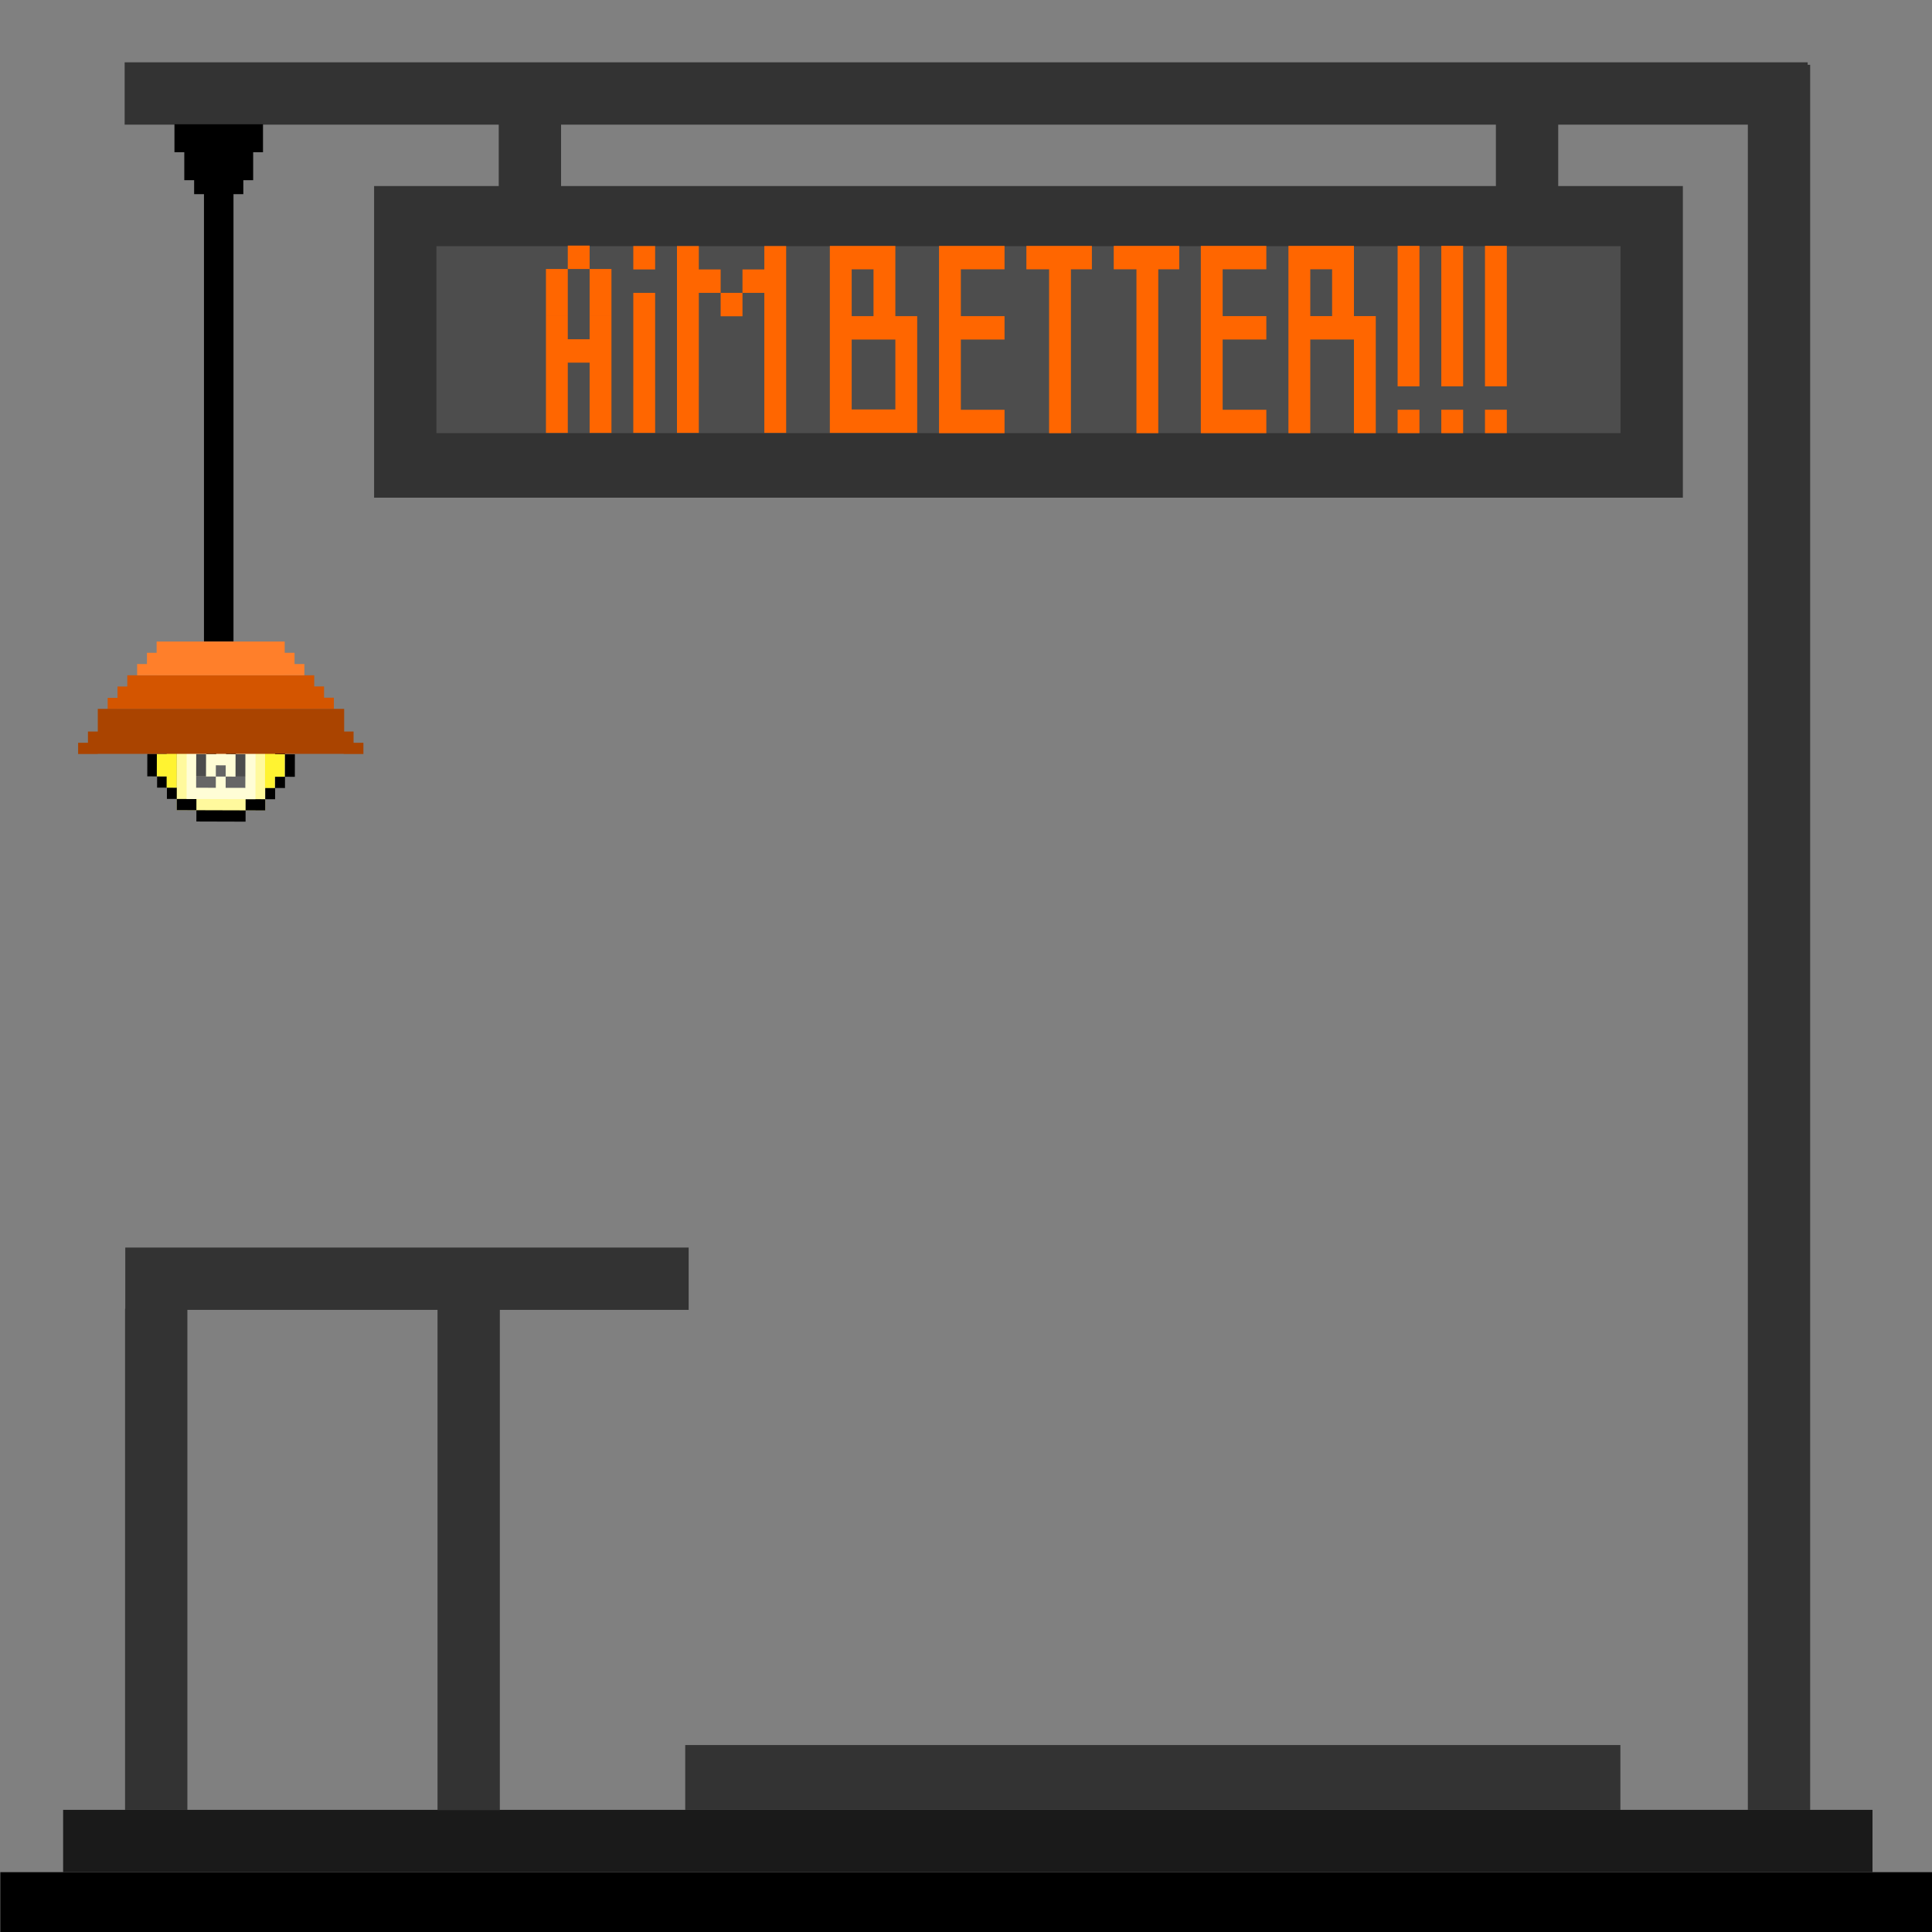 <?xml version="1.0" encoding="UTF-8" standalone="no"?>
<!-- Created with Inkscape (http://www.inkscape.org/) -->

<svg
   xmlns:dc="http://purl.org/dc/elements/1.1/"
   xmlns:cc="http://creativecommons.org/ns#"
   xmlns:rdf="http://www.w3.org/1999/02/22-rdf-syntax-ns#"
   xmlns:svg="http://www.w3.org/2000/svg"
   xmlns="http://www.w3.org/2000/svg"
   xmlns:sodipodi="http://sodipodi.sourceforge.net/DTD/sodipodi-0.dtd"
   xmlns:inkscape="http://www.inkscape.org/namespaces/inkscape"
   width="775"
   height="775"
   id="svg3261"
   version="1.1"
   inkscape:version="0.48.5 r10040"
   sodipodi:docname="shoot-station.svg"
   inkscape:export-filename="H:\AdventureTime\ProgrammingTime\team-project\Assets\Textures\arts\Enviroment\level2_training_room\shoot-station.png"
   inkscape:export-xdpi="90"
   inkscape:export-ydpi="90">
  <rect width="100%" height="100%" fill="#808080" stroke="none"/>
  <defs
     id="defs3263" />
  <sodipodi:namedview
     id="base"
     pagecolor="#ffffff"
     bordercolor="#666666"
     borderopacity="1.0"
     inkscape:pageopacity="0.0"
     inkscape:pageshadow="2"
     inkscape:zoom="0.79950023"
     inkscape:cx="213.24744"
     inkscape:cy="388.3028"
     inkscape:document-units="px"
     inkscape:current-layer="layer1"
     showgrid="true"
     inkscape:showpageshadow="false"
     inkscape:snap-bbox="true"
     inkscape:bbox-nodes="true"
     inkscape:window-width="1215"
     inkscape:window-height="1002"
     inkscape:window-x="57"
     inkscape:window-y="-8"
     inkscape:window-maximized="1">
    <inkscape:grid
       type="xygrid"
       id="grid3269"
       empspacing="1"
       visible="true"
       enabled="true"
       snapvisiblegridlinesonly="true"
       spacingx="25px"
       spacingy="25px" />
  </sodipodi:namedview>
  <g
     inkscape:label="Layer 1"
     inkscape:groupmode="layer"
     id="layer1"
     transform="translate(0,-277.362)">
    <path
       style="fill:#000000;fill-opacity:1;display:inline"
       d="m 0.129,1028.362 775.871,0 0,25 -775.871,0 z"
       id="path4822" />
    <path
       style="fill:#1a1a1a;fill-opacity:1;display:inline"
       d="m 25.322,1003.362 725.815,0 0,25 -725.815,0 z"
       id="path4820" />
    <path
       id="rect3411"
       style="fill:#333333;fill-opacity:1"
       d="m 600.062,327.103 25,0 0,25 -25,0 z m -400,0.221 25,0 0,25 -25,0 z m -50,24.672 525,0 0,125 -525,0 z M 50,302.362 l 675.129,0 0,25.005 -675.129,0 z m 651.129,1 25,0 0,700 -25,0 z m -424.878,474.442 0,25 -226,0 0,-25 z m -100.745,24.558 25,0 0,201.124 -25,0 z m -125.34,0 25,0 0,201 -25,0 z m 224.705,175 375.129,0 0,26 -375.129,0 z" />
    <rect
       style="fill:#4d4d4d;fill-opacity:1"
       id="rect3415"
       width="475"
       height="75"
       x="175.062"
       y="376.111" />
    <path
       id="rect3417-5-86-196"
       style="fill:#ff6600;fill-opacity:1"
       d="m 595.679,441.72 8.76,0 0,9.391 -8.76,0 z m 0,-18.783 8.76,0 0,9.391 -8.76,0 z m 0,-9.391 8.76,0 0,9.391 -8.76,0 z m 0,-9.391 8.76,0 0,9.391 -8.76,0 z m 0,-9.391 8.76,0 0,9.391 -8.76,0 z m 0,-9.391 8.76,0 0,9.391 -8.76,0 z m 0,-9.391 8.76,0 0,9.391 -8.76,0 z m -17.52,65.739 8.76,0 0,9.391 -8.76,0 z m 0,-18.783 8.76,0 0,9.391 -8.76,0 z m 0,-9.391 8.76,0 0,9.391 -8.76,0 z m 0,-9.391 8.76,0 0,9.391 -8.76,0 z m 0,-9.391 8.76,0 0,9.391 -8.76,0 z m 0,-9.391 8.76,0 0,9.391 -8.76,0 z m 0,-9.391 8.76,0 0,9.391 -8.76,0 z m -17.52,65.739 8.76,0 0,9.391 -8.76,0 z m 0,-18.783 8.76,0 0,9.391 -8.76,0 z m 0,-9.391 8.76,0 0,9.391 -8.76,0 z m 0,-9.391 8.76,0 0,9.391 -8.76,0 z m 0,-9.391 8.76,0 0,9.391 -8.76,0 z m 0,-9.391 8.76,0 0,9.391 -8.76,0 z m 0,-9.391 8.76,0 0,9.391 -8.76,0 z m -17.52,28.174 8.76,0 0,9.391 -8.76,0 z m 0,37.565 8.76,0 0,9.391 -8.76,0 z m 0,-9.391 8.76,0 0,9.391 -8.76,0 z m 0,-9.391 8.76,0 0,9.391 -8.76,0 z m 0,-9.391 8.76,0 0,9.391 -8.76,0 z m 0,0 8.76,0 0,9.391 -8.76,0 z m -17.52,-9.391 8.76,0 0,9.391 -8.76,0 z m 8.76,0 8.76,0 0,9.391 -8.76,0 z m 0,-9.391 8.76,0 0,9.391 -8.76,0 z m 0,-9.391 8.76,0 0,9.391 -8.76,0 z m 0,-9.391 8.76,0 0,9.391 -8.76,0 z m -8.76,0 8.76,0 0,9.391 -8.76,0 z m -8.76,65.739 8.76,0 0,9.391 -8.76,0 z m 0,-9.391 8.76,0 0,9.391 -8.76,0 z m 0,-9.391 8.76,0 0,9.391 -8.76,0 z m 0,-9.391 8.76,0 0,9.391 -8.76,0 z m 0,-9.391 8.76,0 0,9.391 -8.76,0 z m 0,-9.391 8.76,0 0,9.391 -8.76,0 z m 0,-9.391 8.76,0 0,9.391 -8.76,0 z m 0,-9.391 8.76,0 0,9.391 -8.76,0 z m -17.624,28.174 8.76,0 0,9.391 -8.76,0 z m -8.76,0 8.76,0 0,9.391 -8.76,0 z m 8.76,37.565 8.76,0 0,9.391 -8.76,0 z m -8.76,0 8.76,0 0,9.391 -8.76,0 z m -8.76,0 8.76,0 0,9.391 -8.76,0 z m 0,-9.391 8.76,0 0,9.391 -8.76,0 z m 0,-9.391 8.76,0 0,9.391 -8.76,0 z m 0,-9.391 8.76,0 0,9.391 -8.76,0 z m 0,-9.391 8.76,0 0,9.391 -8.76,0 z m 0,-9.391 8.76,0 0,9.391 -8.76,0 z m 0,-9.391 8.76,0 0,9.391 -8.76,0 z m 17.52,-9.391 8.76,0 0,9.391 -8.76,0 z m -8.76,0 8.76,0 0,9.391 -8.76,0 z m -8.76,0 8.76,0 0,9.391 -8.76,0 z m -25.826,65.739 8.76,0 0,9.391 -8.76,0 z m 0,-9.391 8.76,0 0,9.391 -8.76,0 z m 0,-9.391 8.76,0 0,9.391 -8.76,0 z m 0,-9.391 8.76,0 0,9.391 -8.76,0 z m 0,-9.391 8.76,0 0,9.391 -8.76,0 z m 0,-9.391 8.76,0 0,9.391 -8.76,0 z m 0,-9.391 8.76,0 0,9.391 -8.76,0 z m 8.41,-9.391 8.76,0 0,9.391 -8.76,0 z m -8.76,0 8.76,0 0,9.391 -8.76,0 z m -8.76,0 8.76,0 0,9.391 -8.76,0 z m -25.93,65.739 8.76,0 0,9.391 -8.76,0 z m 0,-9.391 8.76,0 0,9.391 -8.76,0 z m 0,-9.391 8.76,0 0,9.391 -8.76,0 z m 0,-9.391 8.76,0 0,9.391 -8.76,0 z m 0,-9.391 8.76,0 0,9.391 -8.76,0 z m 0,-9.391 8.76,0 0,9.391 -8.76,0 z m 0,-9.391 8.76,0 0,9.391 -8.76,0 z m 8.41,-9.391 8.76,0 0,9.391 -8.76,0 z m -8.76,0 8.76,0 0,9.391 -8.76,0 z m -8.76,0 8.76,0 0,9.391 -8.76,0 z m -17.52,28.174 8.76,0 0,9.391 -8.76,0 z m -8.76,0 8.76,0 0,9.391 -8.76,0 z m 8.76,37.565 8.76,0 0,9.391 -8.76,0 z m -8.76,0 8.76,0 0,9.391 -8.76,0 z m -8.76,0 8.76,0 0,9.391 -8.76,0 z m 0,-9.391 8.76,0 0,9.391 -8.76,0 z m 0,-9.391 8.76,0 0,9.391 -8.76,0 z m 0,-9.391 8.76,0 0,9.391 -8.76,0 z m 0,-9.391 8.76,0 0,9.391 -8.76,0 z m 0,-9.391 8.76,0 0,9.391 -8.76,0 z m 0,-9.391 8.76,0 0,9.391 -8.76,0 z m 17.52,-9.391 8.76,0 0,9.391 -8.76,0 z m -8.76,0 8.76,0 0,9.391 -8.76,0 z m -8.76,0 8.76,0 0,9.391 -8.76,0 z m -26.28,28.174 8.76,0 0,9.391 -8.76,0 z m -8.76,0 8.76,0 0,9.391 -8.76,0 z m -8.76,28.042 8.76,0 0,9.391 -8.76,0 z m 0,9.391 8.76,0 0,9.391 -8.76,0 z m 8.76,0 8.76,0 0,9.391 -8.76,0 z m 8.76,0 8.76,0 0,9.391 -8.76,0 z m 8.76,0 8.76,0 0,9.391 -8.76,0 z m 0,-9.391 8.76,0 0,9.391 -8.76,0 z m 0,-9.391 8.76,0 0,9.391 -8.76,0 z m -52.561,18.783 8.76,0 0,9.391 -8.76,0 z m 0,-9.391 8.76,0 0,9.391 -8.76,0 z m -35.041,9.391 8.76,0 0,9.391 -8.76,0 z m 0,-9.391 8.76,0 0,9.391 -8.76,0 z m -17.52,9.391 8.76,0 0,9.391 -8.76,0 z m 0,-9.391 8.76,0 0,9.391 -8.76,0 z m 105.122,-18.651 8.76,0 0,9.391 -8.76,0 z m 0,-9.391 8.76,0 0,9.391 -8.76,0 z m -8.76,-9.391 8.76,0 0,9.391 -8.76,0 z m 0,-9.391 8.76,0 0,9.391 -8.76,0 z m 0,-9.391 8.76,0 0,9.391 -8.76,0 z m -8.76,0 8.76,0 0,9.391 -8.76,0 z m -8.76,46.956 8.76,0 0,9.391 -8.76,0 z m 0,-9.391 8.76,0 0,9.391 -8.76,0 z m 0,-9.391 8.76,0 0,9.391 -8.76,0 z m 0,-9.391 8.76,0 0,9.391 -8.76,0 z m 0,-9.391 8.76,0 0,9.391 -8.76,0 z m 0,-9.391 8.76,0 0,9.391 -8.76,0 z m -113.882,9.259 8.76,0 0,9.391 -8.76,0 z m 8.76,-9.391 8.76,0 0,9.391 -8.76,0 z m 8.76,9.391 8.76,0 0,9.391 -8.76,0 z m 0,9.391 8.76,0 0,9.391 -8.76,0 z m -17.52,0 8.76,0 0,9.391 -8.76,0 z m 8.76,18.783 8.76,0 0,9.391 -8.76,0 z m 78.841,9.569 8.76,0 0,9.391 -8.76,0 z m 0,-18.783 8.76,0 0,9.391 -8.76,0 z m 0,9.391 8.76,0 0,9.391 -8.76,0 z m 0,-18.783 8.76,0 0,9.391 -8.76,0 z m 0,-9.391 8.76,0 0,9.391 -8.76,0 z m 0,-9.391 8.76,0 0,9.391 -8.76,0 z m -8.76,9.391 8.76,0 0,9.391 -8.76,0 z m -8.76,9.391 8.76,0 0,9.391 -8.76,0 z m -8.76,-9.391 8.76,0 0,9.391 -8.76,0 z m -8.76,37.565 8.76,0 0,9.391 -8.76,0 z m 0,-9.391 8.76,0 0,9.391 -8.76,0 z m 0,-9.391 8.76,0 0,9.391 -8.76,0 z m 0,-9.391 8.76,0 0,9.391 -8.76,0 z m 0,-9.391 8.76,0 0,9.391 -8.76,0 z m 0,-9.391 8.76,0 0,9.391 -8.76,0 z m -17.52,46.957 8.76,0 0,9.391 -8.76,0 z m 0,-9.391 8.76,0 0,9.391 -8.76,0 z m 0,-9.391 8.76,0 0,9.391 -8.76,0 z m 0,-9.391 8.76,0 0,9.391 -8.76,0 z m 0,-18.783 8.76,0 0,9.391 -8.76,0 z m -35.041,65.562 8.76,0 0,9.391 -8.76,0 z m 0,-9.391 8.76,0 0,9.391 -8.76,0 z m 0,-18.783 8.76,0 0,9.391 -8.76,0 z m 0,9.391 8.76,0 0,9.391 -8.76,0 z m 17.52,18.783 8.76,0 0,9.391 -8.76,0 z m 0,-9.391 8.76,0 0,9.391 -8.76,0 z m 0,-9.391 8.76,0 0,9.391 -8.76,0 z m 0,-9.391 8.76,0 0,9.391 -8.76,0 z m 0,-9.391 8.76,0 0,9.391 -8.76,0 z m -17.52,0 8.76,0 0,9.391 -8.76,0 z"
       inkscape:connector-curvature="0" />
    <path
       inkscape:connector-curvature="0"
       id="path3600"
       d="m 78.738,566.28 19.732,0.057 -0.05,22.559 -19.732,-0.057 z"
       style="fill:#fff331;fill-opacity:1;stroke:none;display:inline" />
    <path
       inkscape:connector-curvature="0"
       id="path3602"
       d="m 70.835,570.769 7.893,0.022 -0.06,27.071 -7.893,-0.022 z"
       style="fill:#fff331;fill-opacity:1;stroke:none;display:inline" />
    <path
       inkscape:connector-curvature="0"
       id="path3604"
       d="m 98.46,570.849 7.893,0.022 -0.06,27.071 -7.892,-0.022 z"
       style="fill:#fff331;fill-opacity:1;stroke:none;display:inline" />
    <path
       inkscape:connector-curvature="0"
       id="path3606"
       d="m 98.42,588.896 -0.03,13.535 -19.732,-0.057 0.03,-13.535 z"
       style="fill:#fff331;fill-opacity:1;stroke:none;display:inline" />
    <rect
       transform="matrix(1,0.003,-0.002,1,0,0)"
       y="570.564"
       x="72.094"
       height="31.582"
       width="35.517"
       id="rect3608"
       style="fill:#fff99d;fill-opacity:1;stroke:none;display:inline" />
    <path
       inkscape:connector-curvature="0"
       id="path3610"
       d="m 70.845,566.258 7.893,0.022 -0.01,4.512 -7.893,-0.022 z"
       style="fill:#fff331;fill-opacity:1;stroke:none;display:inline" />
    <path
       inkscape:connector-curvature="0"
       id="path3612"
       d="m 98.47,566.337 7.893,0.022 -0.01,4.512 -7.893,-0.022 z"
       style="fill:#fff331;fill-opacity:1;stroke:none;display:inline" />
    <rect
       transform="matrix(1,0.003,-0.002,1,0,0)"
       y="593.123"
       x="107.611"
       height="4.512"
       width="3.946"
       id="rect3614"
       style="fill:#000000;fill-opacity:1;stroke:none;display:inline" />
    <rect
       transform="matrix(-0.002,1,-1,-0.003,0,0)"
       y="-99.718"
       x="602.146"
       height="19.732"
       width="4.512"
       id="rect3616"
       style="fill:#000000;fill-opacity:1;stroke:none;display:inline" />
    <rect
       transform="matrix(1,0.003,-0.002,1,0,0)"
       y="597.635"
       x="99.718"
       height="4.512"
       width="7.893"
       id="rect3618"
       style="fill:#000000;fill-opacity:1;stroke:none;display:inline" />
    <rect
       transform="matrix(1,0.003,-0.002,1,0,0)"
       y="597.635"
       x="72.094"
       height="4.512"
       width="7.893"
       id="rect3620"
       style="fill:#000000;fill-opacity:1;stroke:none;display:inline" />
    <rect
       transform="matrix(1,0.003,-0.002,1,0,0)"
       y="566.052"
       x="79.987"
       height="4.512"
       width="19.732"
       id="rect3622"
       style="fill:#000000;fill-opacity:1;stroke:none;display:inline" />
    <rect
       transform="matrix(1,0.003,-0.002,1,0,0)"
       y="575.076"
       x="76.04"
       height="22.559"
       width="27.625"
       id="rect3624"
       style="fill:#fffdd6;fill-opacity:1;stroke:none;display:inline" />
    <rect
       transform="matrix(1,0.003,-0.002,1,0,0)"
       y="570.564"
       x="83.933"
       height="4.512"
       width="3.946"
       id="rect3626"
       style="fill:#000000;fill-opacity:1;stroke:none;display:inline" />
    <rect
       transform="matrix(1,0.003,-0.002,1,0,0)"
       y="570.564"
       x="91.826"
       height="4.512"
       width="3.946"
       id="rect3628"
       style="fill:#000000;fill-opacity:1;stroke:none;display:inline" />
    <rect
       transform="matrix(1,0.003,-0.002,1,0,0)"
       y="575.076"
       x="91.826"
       height="4.512"
       width="3.946"
       id="rect3630"
       style="fill:#161616;fill-opacity:1;stroke:none;display:inline" />
    <rect
       transform="matrix(1,0.003,-0.002,1,0,0)"
       y="575.076"
       x="83.933"
       height="4.512"
       width="3.946"
       id="rect3632"
       style="fill:#161616;fill-opacity:1;stroke:none;display:inline" />
    <path
       inkscape:connector-curvature="0"
       d="m 94.474,588.885 3.946,0.011 -0.01,4.512 -3.946,-0.011 z m -3.946,-0.011 3.946,0.011 -0.01,4.512 -3.946,-0.011 z m -3.936,-4.523 3.946,0.011 -0.01,4.512 -3.946,-0.011 z m -3.956,4.5 3.946,0.011 -0.01,4.512 -3.946,-0.011 z m -3.946,-0.011 3.946,0.011 -0.01,4.512 -3.946,-0.011 z"
       style="fill:#666666;fill-opacity:1;stroke:none;display:inline"
       id="path3634" />
    <path
       inkscape:connector-curvature="0"
       d="m 94.494,579.861 3.946,0.011 -0.01,4.512 -3.946,-0.011 z m -0.01,4.512 3.946,0.011 -0.01,4.512 -3.946,-0.011 z m -15.785,-0.046 3.946,0.011 -0.01,4.512 -3.946,-0.011 z m 0.01,-4.512 3.946,0.011 -0.01,4.512 -3.946,-0.011 z"
       style="fill:#4c4c4c;fill-opacity:1;stroke:none;display:inline"
       id="path3636" />
    <rect
       transform="matrix(1,0.003,-0.002,1,0,0)"
       y="593.123"
       x="68.147"
       height="4.512"
       width="3.946"
       id="rect3638"
       style="fill:#000000;fill-opacity:1;stroke:none;display:inline" />
    <rect
       transform="matrix(1,0.003,-0.002,1,0,0)"
       y="566.052"
       x="68.147"
       height="4.512"
       width="3.946"
       id="rect3640"
       style="fill:#000000;fill-opacity:1;stroke:none;display:inline" />
    <rect
       transform="matrix(1,0.003,-0.002,1,0,0)"
       y="566.052"
       x="107.611"
       height="4.512"
       width="3.946"
       id="rect3642"
       style="fill:#000000;fill-opacity:1;stroke:none;display:inline" />
    <rect
       transform="matrix(1,0.003,-0.002,1,0,0)"
       y="579.587"
       x="115.504"
       height="9.024"
       width="3.946"
       id="rect3644"
       style="fill:#000000;fill-opacity:1;stroke:none;display:inline" />
    <rect
       transform="matrix(1,0.003,-0.002,1,0,0)"
       y="570.564"
       x="111.558"
       height="9.024"
       width="3.946"
       id="rect3646"
       style="fill:#000000;fill-opacity:1;stroke:none;display:inline" />
    <rect
       transform="matrix(1,0.003,-0.002,1,0,0)"
       y="588.611"
       x="111.558"
       height="4.512"
       width="3.946"
       id="rect3648"
       style="fill:#000000;fill-opacity:1;stroke:none;display:inline" />
    <rect
       transform="matrix(1,0.003,-0.002,1,0,0)"
       y="570.564"
       x="64.201"
       height="9.024"
       width="3.946"
       id="rect3650"
       style="fill:#000000;fill-opacity:1;stroke:none;display:inline" />
    <rect
       transform="matrix(1,0.003,-0.002,1,0,0)"
       y="579.587"
       x="60.255"
       height="9.024"
       width="3.946"
       id="rect3652"
       style="fill:#000000;fill-opacity:1;stroke:none;display:inline" />
    <rect
       transform="matrix(1,0.003,-0.002,1,0,0)"
       y="588.611"
       x="64.201"
       height="4.512"
       width="3.946"
       id="rect3654"
       style="fill:#000000;fill-opacity:1;stroke:none;display:inline" />
    <path
       inkscape:connector-curvature="0"
       d="m 62.923,579.77 3.946,0.011 -0.02,9.024 -3.946,-0.011 z m 3.966,-9.012 3.946,0.011 -0.05,22.559 -3.946,-0.011 z"
       style="fill:#fff331;fill-opacity:1;stroke:none;display:inline"
       id="path3656" />
    <path
       d="m 114.225,579.918 -3.946,-0.011 -0.02,9.024 3.946,0.011 z m -3.926,-9.035 -3.946,-0.011 -0.05,22.559 3.946,0.011 z"
       style="fill:#fff331;fill-opacity:1;stroke:none;display:inline"
       id="path3658"
       inkscape:connector-curvature="0" />
    <path
       inkscape:connector-curvature="0"
       d="m 69.982,327.213 35.517,0 0,11.214 -35.517,0 z m 3.946,11.214 27.625,0 0,11.214 -27.625,0 z m 3.946,11.214 19.732,0 0,5.607 -19.732,0 z m 3.946,5.607 11.839,0 0,179.427 -11.839,0 z"
       style="fill:#000000;fill-opacity:1;stroke:none;display:inline"
       id="path3666" />
    <path
       id="rect3855-8"
       style="fill:#d45500;fill-opacity:1;display:inline"
       d="m 51.064,548.245 74.981,0 0,13.535 -74.981,0 z m -7.876,9.058 3.946,0 0,4.512 -3.946,0 z m 3.95,-4.553 3.946,0 0,4.512 -3.946,0 z m 0,4.512 3.946,0 0,4.512 -3.946,0 z m 78.904,-4.538 3.946,0 0,4.512 -3.946,0 z m 0,4.512 3.946,0 0,4.512 -3.946,0 z m 3.946,0 3.946,0 0,4.512 -3.946,0 z"
       inkscape:connector-curvature="0" />
    <path
       id="rect3855-77"
       style="fill:#ff7f2a;fill-opacity:1;display:inline"
       d="m 114.205,543.733 3.946,0 0,4.512 -3.946,0 z m -51.374,-9.024 51.374,0 0,13.553 -51.374,0 z m 51.374,4.512 3.946,0 0,4.512 -3.946,0 z m 3.946,4.512 3.946,0 0,4.512 -3.946,0 z m -59.195,0 3.946,0 0,4.512 -3.946,0 z m 0,-4.512 3.946,0 0,4.512 -3.946,0 z m -3.946,4.512 3.946,0 0,4.512 -3.946,0 z"
       inkscape:connector-curvature="0" />
    <path
       id="rect3855-2-3"
       style="fill:#aa4400;fill-opacity:1;display:inline"
       d="m 31.332,575.315 3.946,0 0,4.512 -3.946,0 z m 3.946,-4.512 3.946,0 0,4.512 -3.946,0 z m 0,4.512 3.946,0 0,4.512 -3.946,0 z m 106.552,0 3.946,0 0,4.512 -3.946,0 z m -3.946,0 3.946,0 0,4.512 -3.946,0 z m 0,-4.512 3.946,0 0,4.512 -3.946,0 z m -98.659,-9.085 98.831,0 0,18.047 -98.831,0 z"
       inkscape:connector-curvature="0" />
  </g>
</svg>
